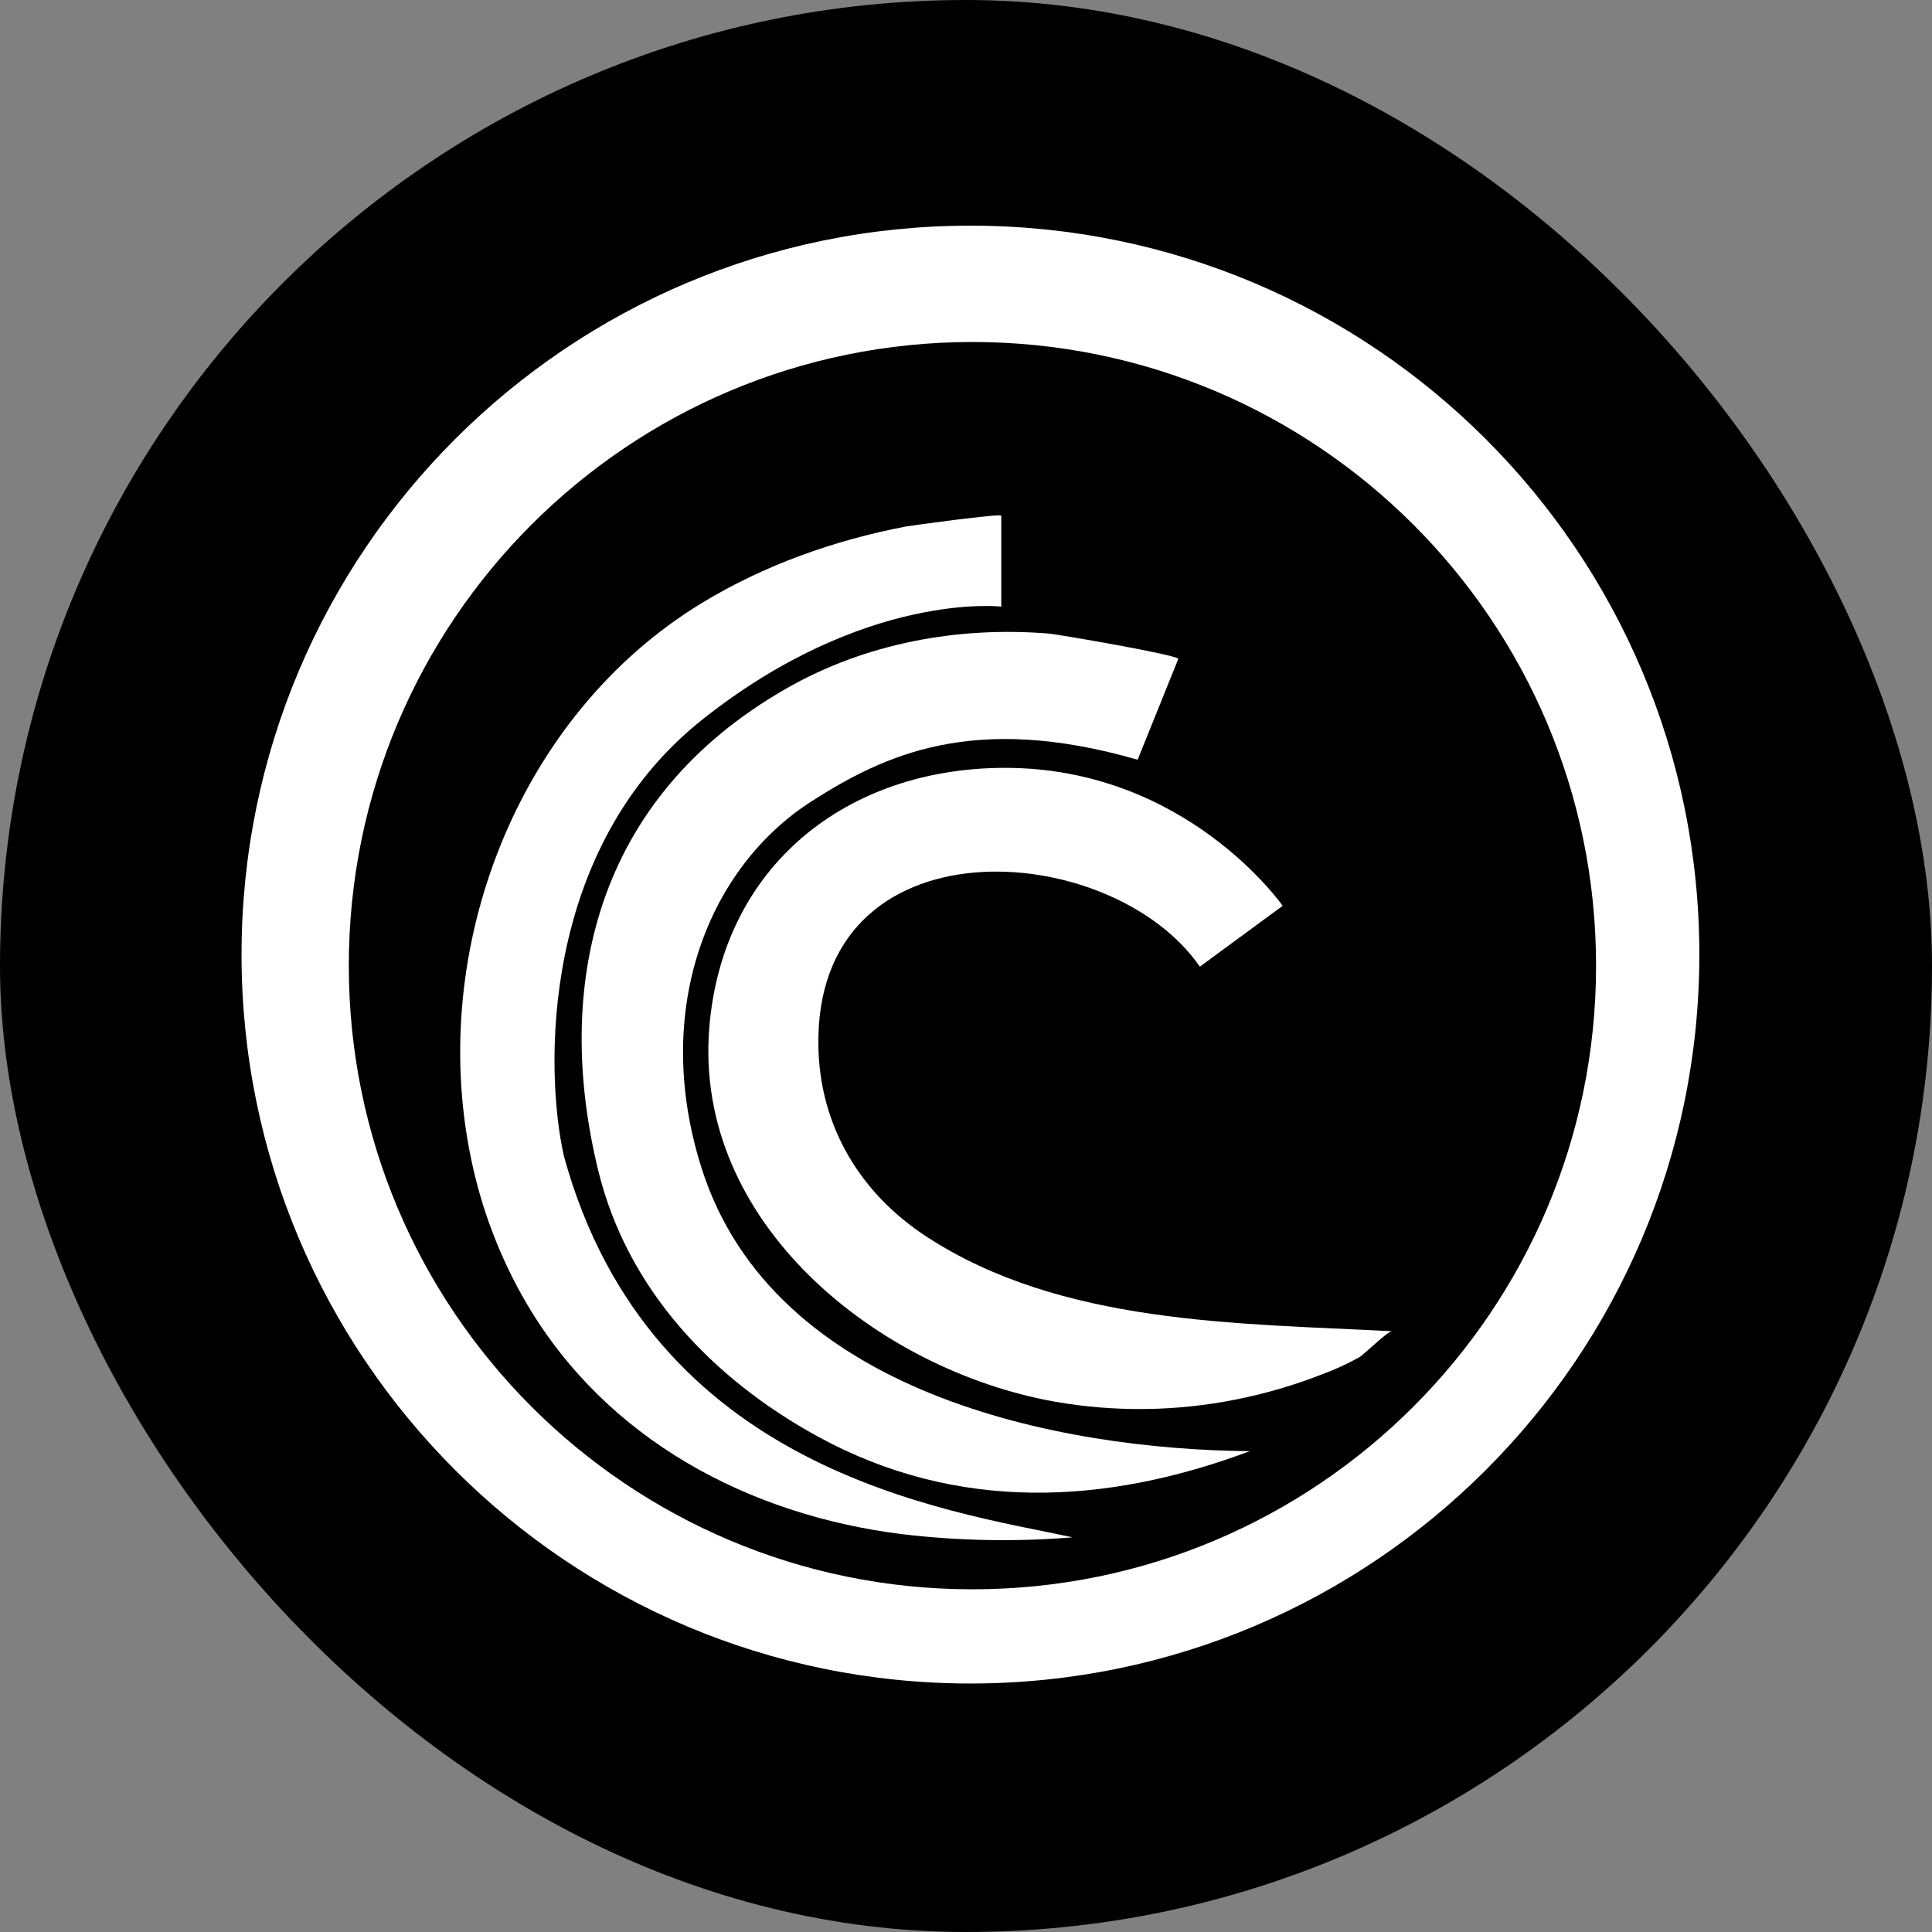 <svg width="50" height="50" viewBox="0 0 50 50" fill="none" xmlns="http://www.w3.org/2000/svg">
<rect x="0" y="0" width="50" height="50" fill="#808080" stroke="none"/>
<rect width="50" height="50" rx="25" fill="black"/>
<path d="M25.115 5.84C14.697 5.84 6.251 14.286 6.251 24.704C6.251 35.122 14.697 43.569 25.115 43.569C35.533 43.569 43.979 35.122 43.979 24.704C43.979 14.286 35.533 5.84 25.115 5.84ZM25.166 41.131C16.253 41.131 9.027 33.905 9.027 24.991C9.027 16.077 16.253 8.851 25.166 8.851C34.079 8.851 41.306 16.077 41.306 24.991C41.306 33.905 34.08 41.131 25.166 41.131Z" fill="white"/>
<path d="M31.052 25.017L33.195 23.443C33.195 23.443 30.715 19.872 26.011 19.872C21.922 19.872 18.701 22.401 18.357 26.589C17.94 31.644 22.712 35.452 27.286 36.273C28.846 36.548 30.444 36.529 31.997 36.217C32.757 36.066 33.502 35.847 34.223 35.564C34.55 35.444 34.868 35.298 35.173 35.128C35.324 35.039 35.91 34.446 36.03 34.452C32.024 34.244 27.468 34.282 23.978 32.004C22.267 30.887 21.223 29.16 21.18 27.098C21.06 21.173 28.742 21.675 31.052 25.017Z" fill="white"/>
<path d="M29.442 19.662L30.493 17.055C30.532 16.955 27.339 16.412 27.149 16.397C24.804 16.206 22.408 16.639 20.344 17.822C15.37 20.668 14.325 25.547 15.481 30.288C16.23 33.365 18.44 35.686 21.168 37.179C24.755 39.141 28.6 38.96 32.344 37.556C27.428 37.514 20.005 36.078 18.154 30.222C16.851 26.105 18.354 22.431 21.003 20.738C22.877 19.541 25.187 18.433 29.442 19.662Z" fill="white"/>
<path d="M25.913 15.699V13.346C25.913 13.282 23.583 13.6 23.454 13.624C21.597 13.979 19.78 14.623 18.162 15.607C13.386 18.512 11.067 24.562 12.188 29.971C12.461 31.303 12.951 32.581 13.639 33.753C15.707 37.256 19.363 39.202 23.333 39.703C24.803 39.878 26.286 39.906 27.762 39.786C24.485 39.087 16.838 38.078 14.596 29.928C14.091 27.715 13.979 21.953 18.181 18.619C22.383 15.286 25.913 15.699 25.913 15.699Z" fill="white"/>
</svg>
